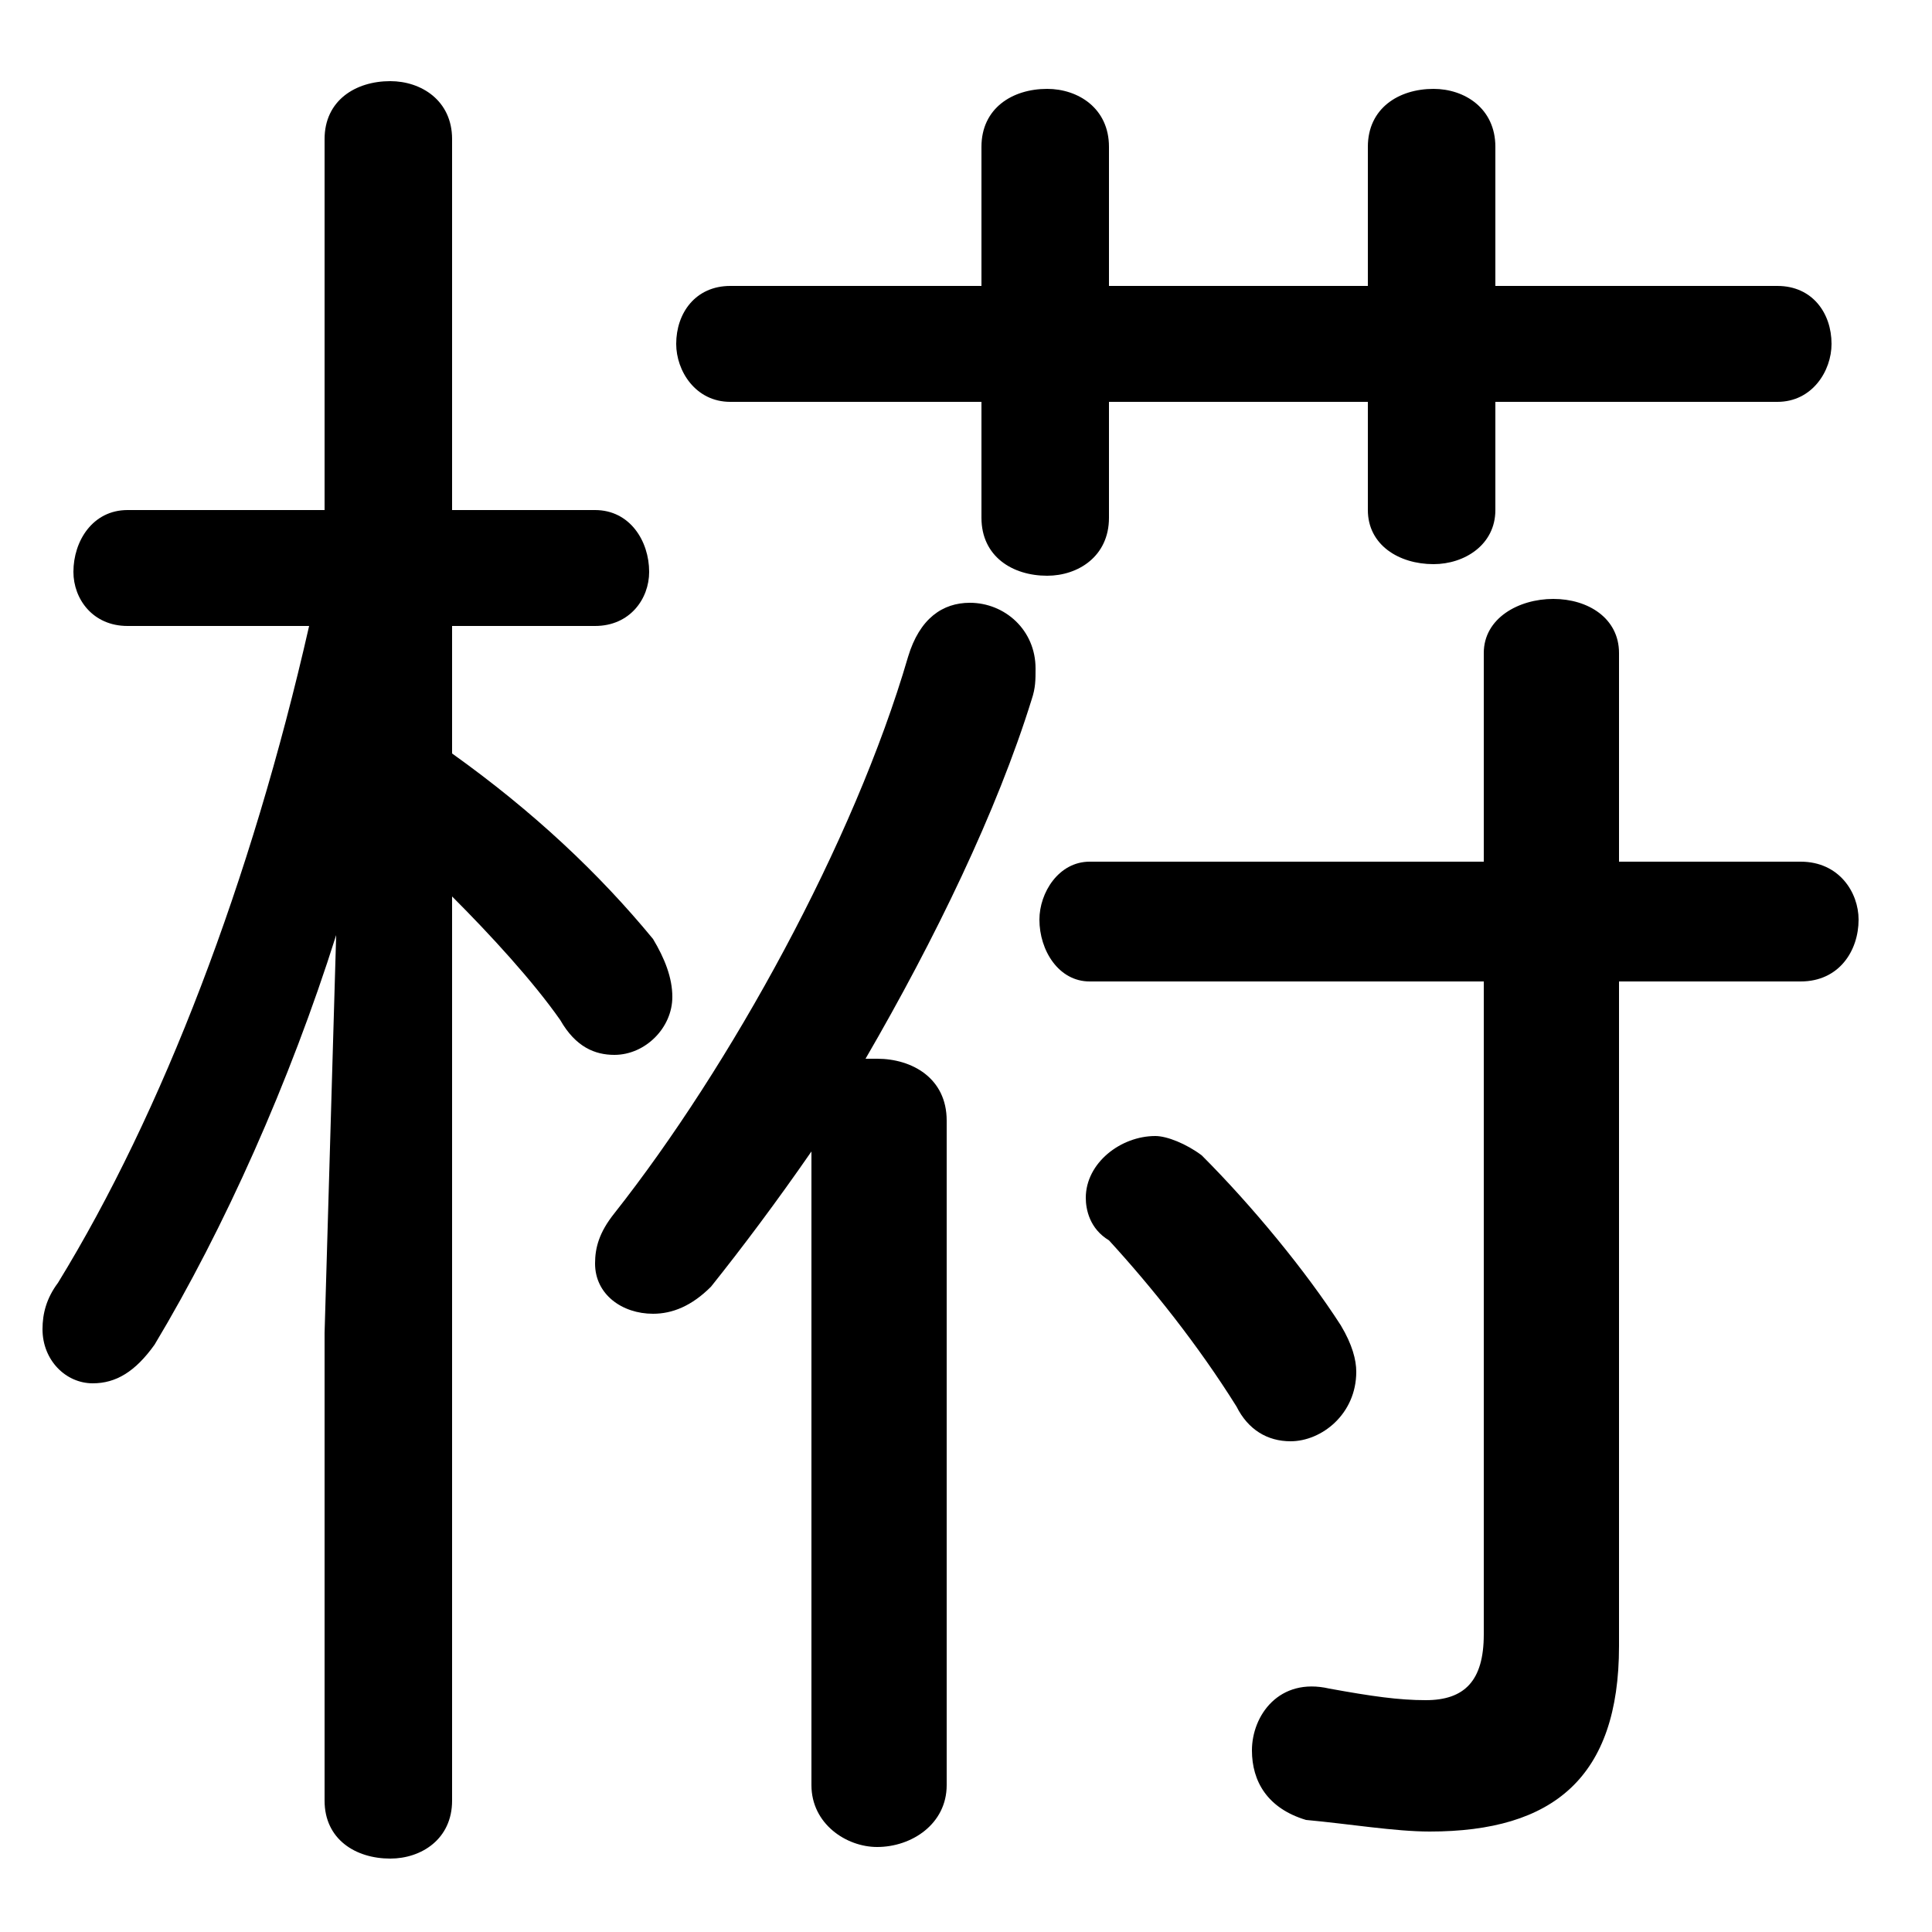 <svg xmlns="http://www.w3.org/2000/svg" viewBox="0 -44.0 50.0 50.0">
    <rect x="0" y="-44.0" width="50.0" height="50.0" fill="#808080" stroke="none"/>
    <g transform="scale(1, -1)">
        <!-- ボディの枠 -->
        <rect x="0" y="-6.0" width="50.0" height="50.0"
            stroke="white" fill="white"/>
        <!-- グリフ座標系の原点 -->
        <circle cx="0" cy="0" r="5" fill="white"/>
        <!-- グリフのアウトライン -->
        <g style="fill:black;stroke:#000000;stroke-width:0;stroke-linecap:round;stroke-linejoin:round;">
        <path d="M 8.4 30.8 L 3.3 30.8 C 2.4 30.8 1.9 30.0 1.9 29.2 C 1.9 28.5 2.4 27.8 3.3 27.8 L 8.0 27.8 C 6.5 21.2 4.2 15.2 1.5 10.8 C 1.2 10.4 1.1 10.0 1.1 9.6 C 1.1 8.8 1.7 8.2 2.4 8.2 C 3.0 8.2 3.5 8.5 4.0 9.2 C 5.8 12.2 7.5 16.0 8.7 19.8 L 8.4 9.5 L 8.4 -2.6 C 8.4 -3.6 9.2 -4.1 10.1 -4.1 C 10.9 -4.1 11.7 -3.6 11.7 -2.6 L 11.7 20.8 C 12.7 19.8 13.8 18.6 14.5 17.6 C 14.9 16.9 15.4 16.7 15.9 16.7 C 16.7 16.7 17.4 17.4 17.4 18.2 C 17.4 18.7 17.2 19.2 16.9 19.7 C 15.5 21.4 13.8 23.0 11.7 24.5 L 11.7 27.8 L 15.4 27.8 C 16.3 27.8 16.8 28.5 16.8 29.2 C 16.8 30.0 16.3 30.8 15.4 30.8 L 11.7 30.8 L 11.7 40.4 C 11.7 41.4 10.9 41.9 10.1 41.9 C 9.2 41.9 8.4 41.4 8.4 40.4 Z M 28.7 33.6 L 35.4 33.6 L 35.4 30.8 C 35.4 29.9 36.2 29.4 37.1 29.4 C 37.9 29.4 38.7 29.9 38.7 30.8 L 38.7 33.6 L 46.0 33.6 C 46.9 33.6 47.4 34.4 47.4 35.1 C 47.4 35.9 46.9 36.6 46.0 36.6 L 38.7 36.6 L 38.7 40.2 C 38.7 41.2 37.9 41.7 37.1 41.7 C 36.2 41.7 35.4 41.2 35.4 40.2 L 35.4 36.6 L 28.7 36.6 L 28.7 40.2 C 28.7 41.2 27.9 41.7 27.1 41.7 C 26.2 41.7 25.4 41.2 25.4 40.2 L 25.4 36.6 L 18.9 36.6 C 18.0 36.6 17.5 35.9 17.5 35.1 C 17.5 34.4 18.0 33.6 18.9 33.6 L 25.4 33.6 L 25.4 30.6 C 25.4 29.6 26.2 29.1 27.1 29.1 C 27.9 29.1 28.7 29.6 28.7 30.6 Z M 21.0 -2.2 C 21.0 -3.2 21.9 -3.8 22.7 -3.8 C 23.6 -3.8 24.5 -3.2 24.5 -2.2 L 24.5 15.0 C 24.5 16.1 23.6 16.6 22.7 16.6 C 22.6 16.6 22.5 16.6 22.4 16.6 C 24.2 19.7 25.8 23.0 26.7 25.9 C 26.8 26.2 26.8 26.4 26.8 26.7 C 26.8 27.7 26.0 28.4 25.1 28.4 C 24.4 28.4 23.8 28.0 23.5 27.0 C 22.1 22.2 18.9 16.4 15.9 12.6 C 15.5 12.1 15.4 11.7 15.4 11.3 C 15.4 10.5 16.1 10.0 16.9 10.0 C 17.4 10.0 17.9 10.2 18.4 10.7 C 19.2 11.7 20.1 12.9 21.0 14.2 Z M 38.4 18.6 L 38.4 1.7 C 38.4 0.5 37.9 0.0 36.9 0.0 C 36.2 0.0 35.5 0.1 34.4 0.3 C 33.1 0.6 32.4 -0.4 32.4 -1.3 C 32.4 -2.1 32.8 -2.8 33.8 -3.1 C 34.9 -3.2 36.1 -3.4 37.0 -3.4 C 40.2 -3.4 41.9 -2.0 41.9 1.4 L 41.9 18.6 L 46.6 18.6 C 47.6 18.6 48.1 19.4 48.1 20.2 C 48.1 20.9 47.6 21.7 46.6 21.7 L 41.9 21.7 L 41.9 27.1 C 41.9 28.0 41.1 28.5 40.2 28.5 C 39.3 28.5 38.4 28.0 38.4 27.1 L 38.4 21.7 L 28.2 21.7 C 27.4 21.7 26.9 20.9 26.9 20.2 C 26.9 19.4 27.4 18.6 28.2 18.6 Z M 28.7 11.9 C 29.8 10.7 31.0 9.2 32.0 7.6 C 32.3 7.0 32.8 6.7 33.4 6.7 C 34.2 6.7 35.1 7.4 35.1 8.5 C 35.1 8.8 35.0 9.2 34.7 9.7 C 33.8 11.1 32.4 12.8 31.1 14.1 C 30.7 14.4 30.2 14.6 29.9 14.6 C 29.0 14.6 28.1 13.9 28.1 13.0 C 28.1 12.7 28.2 12.2 28.7 11.9 Z"/>
    </g>
    </g>
</svg>
